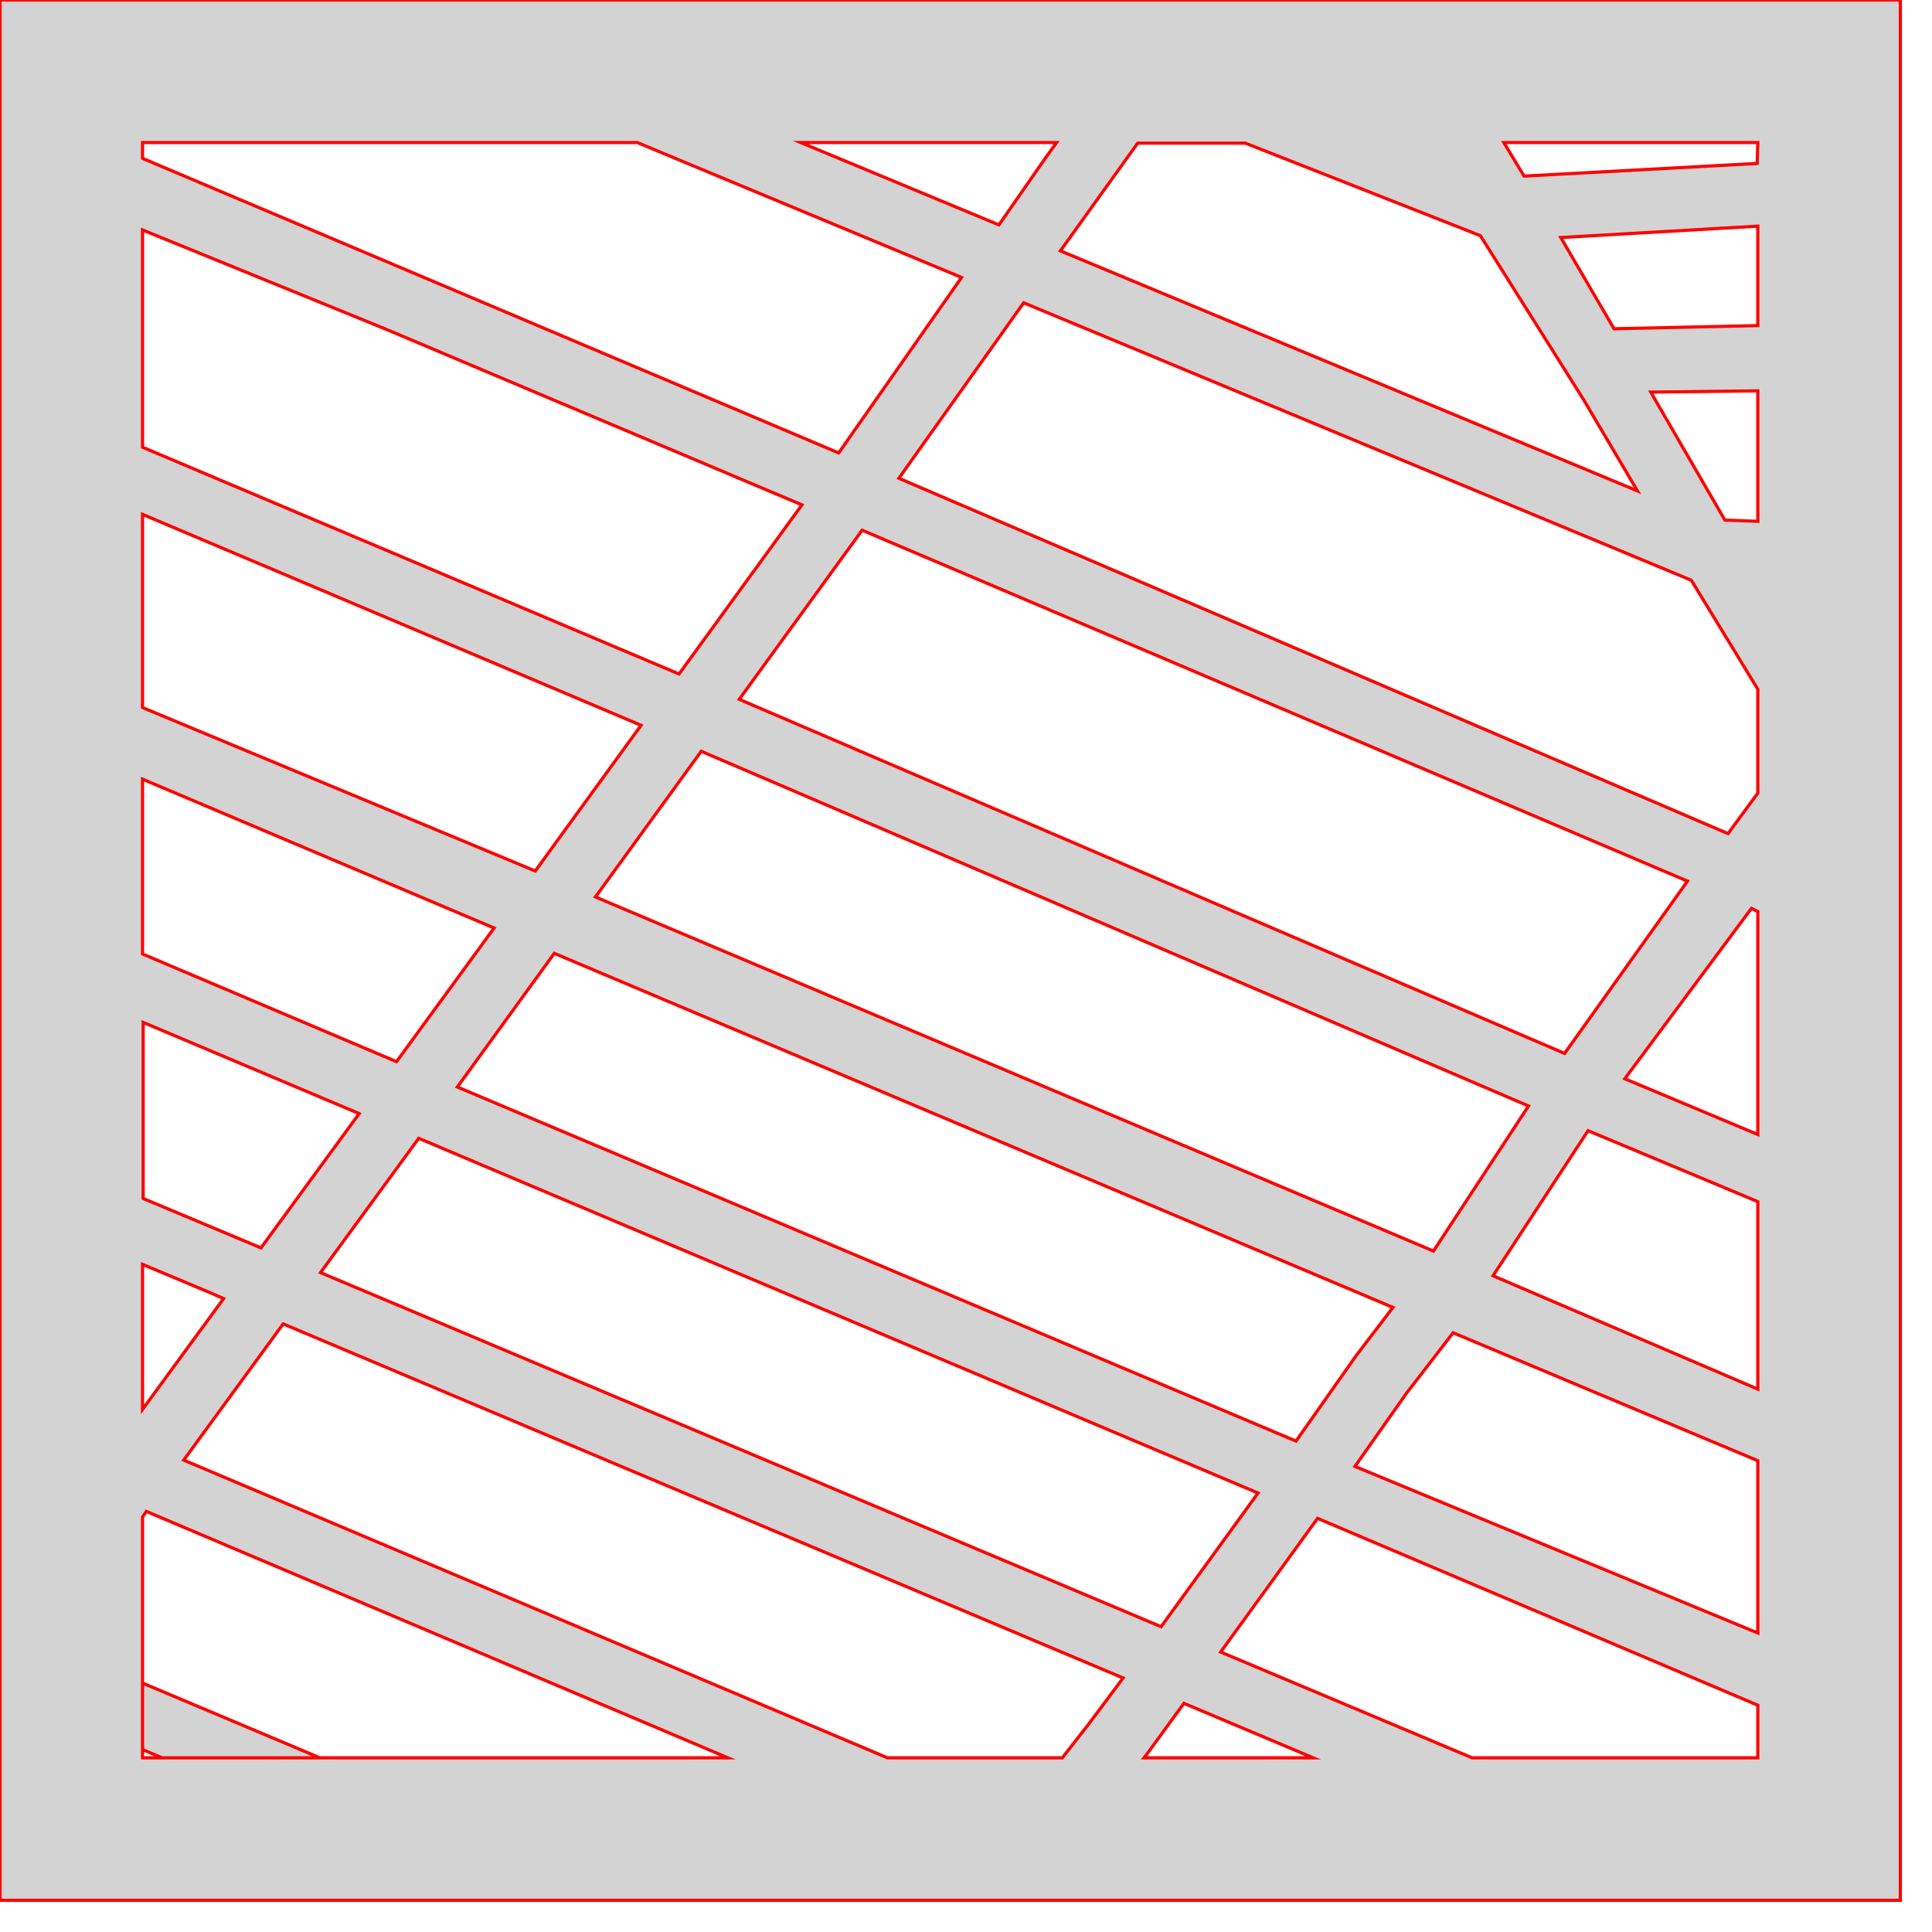 <svg version="1.1" xmlns="http://www.w3.org/2000/svg" xmlns:xlink="http://www.w3.org/1999/xlink" width="3in" height="3in" viewBox="0 0 3.05 3.05"><g fill="#d3d3d3" fill-rule="evenodd" stroke="#ff0000" stroke-width="0.005" stroke-linecap="butt" stroke-linejoin="miter" stroke-miterlimit="10" stroke-dasharray="" stroke-dashoffset="0" font-family="none" font-weight="none" font-size="none" text-anchor="none" style="mix-blend-mode: normal"><path d="M0,3v-3h3v3zM2.775,2.775v-0.083l-0.695,-0.295l-0.153,0.211l0.397,0.167zM2.775,0.225h-0.401l0.032,0.053l0.368,-0.02zM0.225,0.225l0,0.025l1.099,0.465l0.194,-0.277l-0.512,-0.213zM0.225,2.775h0.924l-0.918,-0.389l-0.006,0.009zM0.353,2.05l-0.023,-0.01l-0.105,-0.044v0.229zM0.412,1.97l0.155,-0.212l-0.341,-0.144l0,0.278zM0.626,1.676l0.154,-0.211l-0.555,-0.235l0,0.276zM0.845,1.375l0.167,-0.23l-0.787,-0.333v0.305zM1.072,1.064l0.194,-0.267l-0.656,-0.277l-0.385,-0.157l0,0.343zM1.577,0.355l0.073,-0.105l0.018,-0.025h-0.404zM1.674,0.396l0.911,0.379l-0.085,-0.144l-0.163,-0.259l-0.371,-0.146h-0.17zM2.464,0.375l0.084,0.144l0.227,-0.005v-0.157zM2.606,0.619l0.117,0.202l0.052,0.002v-0.206zM2.67,0.916l-1.054,-0.438l-0.197,0.277l1.309,0.561l0.047,-0.064v-0.164zM2.765,1.434l-0.2,0.269l0.21,0.088v-0.352zM2.507,1.785l-0.15,0.229l0.418,0.179v-0.296zM2.294,2.104l-0.074,0.096l-0.081,0.115l0.636,0.263v-0.272zM1.869,2.689l-0.059,0.081l-0.004,0.005h0.267zM1.72,2.72l0.053,-0.071l-1.326,-0.559l-0.157,0.215l1.111,0.47h0.276zM2.47,1.663l-1.303,-0.559l0.194,-0.267l1.303,0.554zM2.413,1.746l-0.15,0.229l-1.323,-0.559l0.167,-0.23zM0.875,1.505l1.324,0.559l-0.058,0.076l-0.095,0.135l-1.324,-0.559zM1.986,2.357l-0.153,0.211l-1.327,-0.559l0.155,-0.212zM0.225,2.762l0.031,0.013h0.249l-0.28,-0.118z"></path></g></svg>